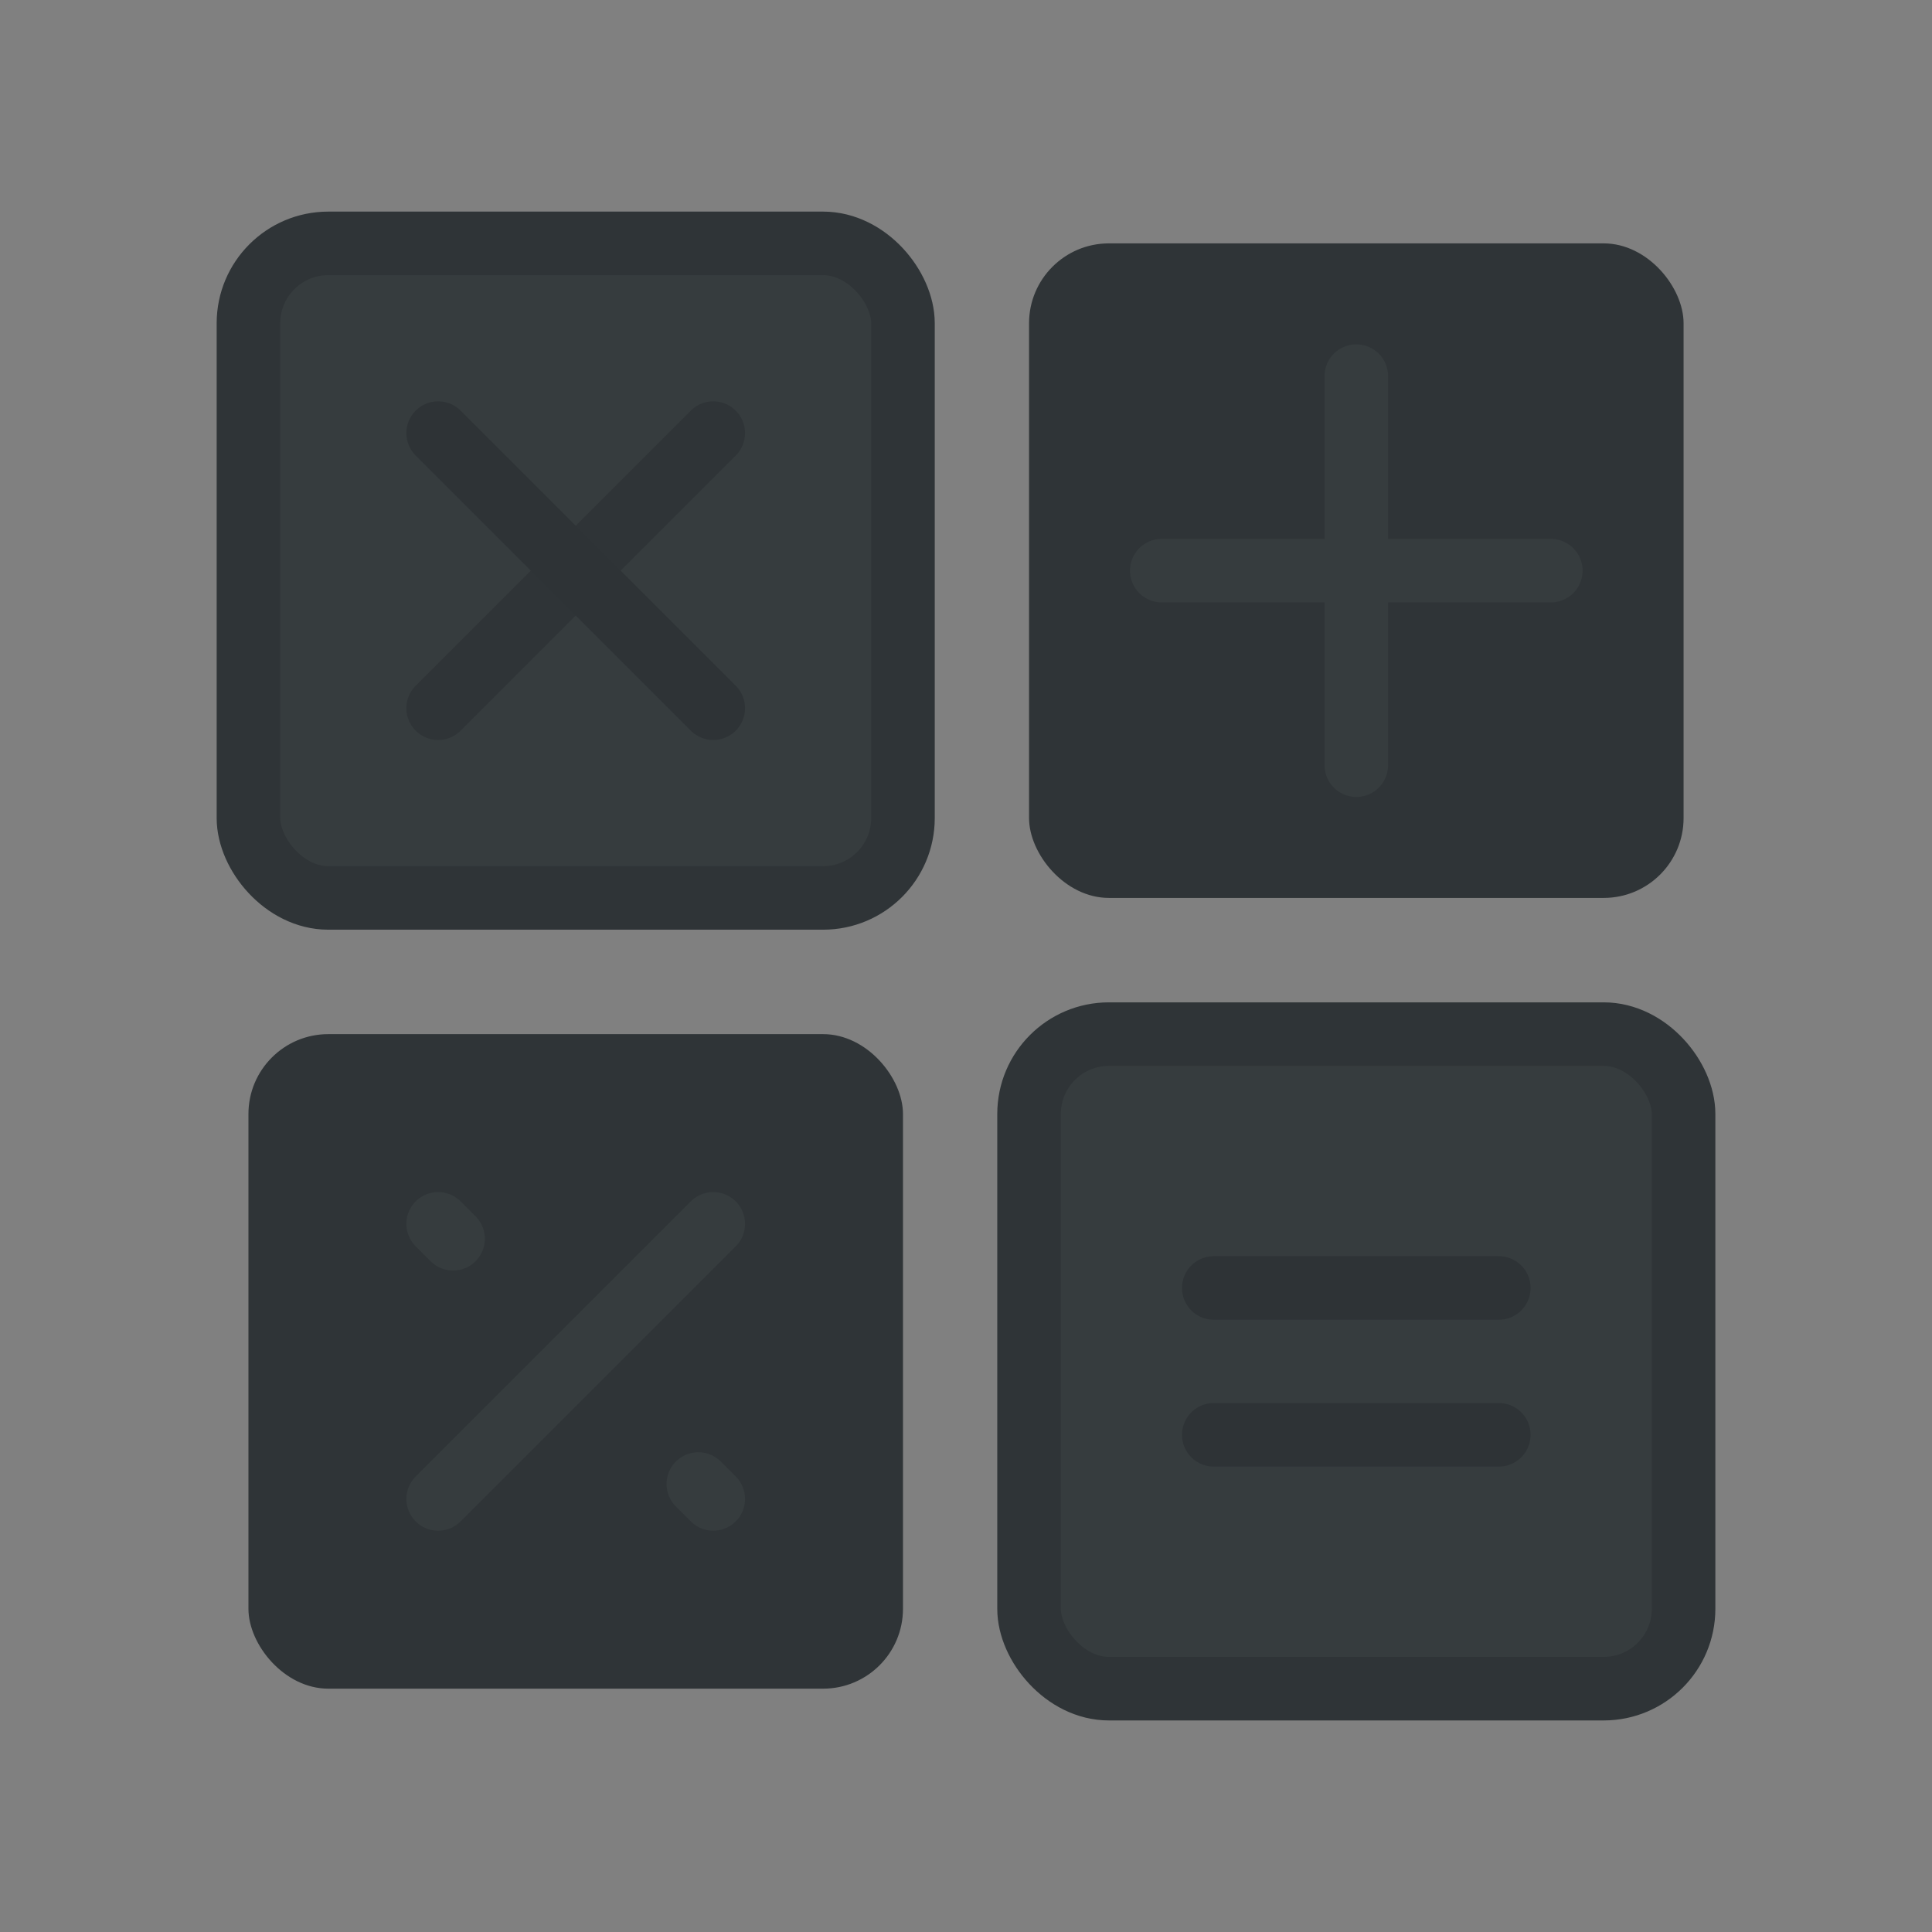 <svg xmlns="http://www.w3.org/2000/svg" width="76" height="76">
    <rect width="100%" height="100%" fill="#808080" stroke="none"/>
    <defs>
        <style>
            .cls-2{fill:#2f3437}.cls-3,.cls-5,.cls-6{stroke-linecap:round;stroke-linejoin:round;stroke-width:2.5px}.cls-3{fill:#363c3e;stroke:#2f3437}.cls-5,.cls-6{fill:#fff}.cls-5{stroke:#2e3336}.cls-6{stroke:#363c3e}
        </style>
    </defs>
    <g id="그룹_457459" data-name="그룹 457459" transform="translate(-1302 -577)">
        <g id="그룹_457472" data-name="그룹 457472" transform="translate(1067.101 -146.906)">
            <rect id="사각형_348391" data-name="사각형 348391" class="cls-2" width="25.748" height="25.748" rx="3.142" transform="translate(275.379 733.48)"/>
            <rect id="사각형_348392" data-name="사각형 348392" class="cls-2" width="25.748" height="25.748" rx="3.142" transform="translate(244.672 764.586)"/>
            <rect id="사각형_348390" data-name="사각형 348390" class="cls-3" width="25.748" height="25.748" rx="3.142" transform="translate(244.672 733.48)"/>
            <rect id="사각형_348393" data-name="사각형 348393" class="cls-3" width="25.748" height="25.748" rx="3.142" transform="translate(275.379 764.586)"/>
            <path id="선_311" data-name="선 311" transform="translate(252.135 740.943)" style="fill:#fff;stroke-linecap:round;stroke-linejoin:round;stroke-width:2.5px;stroke:#2f3437" d="M10.822 0 0 10.822"/>
            <path id="선_312" data-name="선 312" class="cls-5" transform="translate(252.135 740.943)" d="m0 0 10.822 10.822"/>
            <path id="선_313" data-name="선 313" class="cls-6" transform="translate(252.135 772.049)" d="M10.822 0 0 10.822"/>
            <path id="선_314" data-name="선 314" class="cls-6" transform="translate(252.135 772.049)" d="m0 0 .587.587"/>
            <path id="선_315" data-name="선 315" class="cls-6" transform="translate(262.37 782.283)" d="M.587.587 0 0"/>
            <path id="선_316" data-name="선 316" class="cls-6" transform="translate(288.253 738.702)" d="M0 0v15.304"/>
            <path id="선_317" data-name="선 317" class="cls-6" transform="translate(280.6 746.354)" d="M0 0h15.304"/>
            <path id="선_318" data-name="선 318" class="cls-5" transform="translate(282.646 774.571)" d="M0 0h11.212"/>
            <path id="선_319" data-name="선 319" class="cls-5" transform="translate(282.646 780.348)" d="M11.212 0H0"/>
        </g>
    </g>
</svg>
